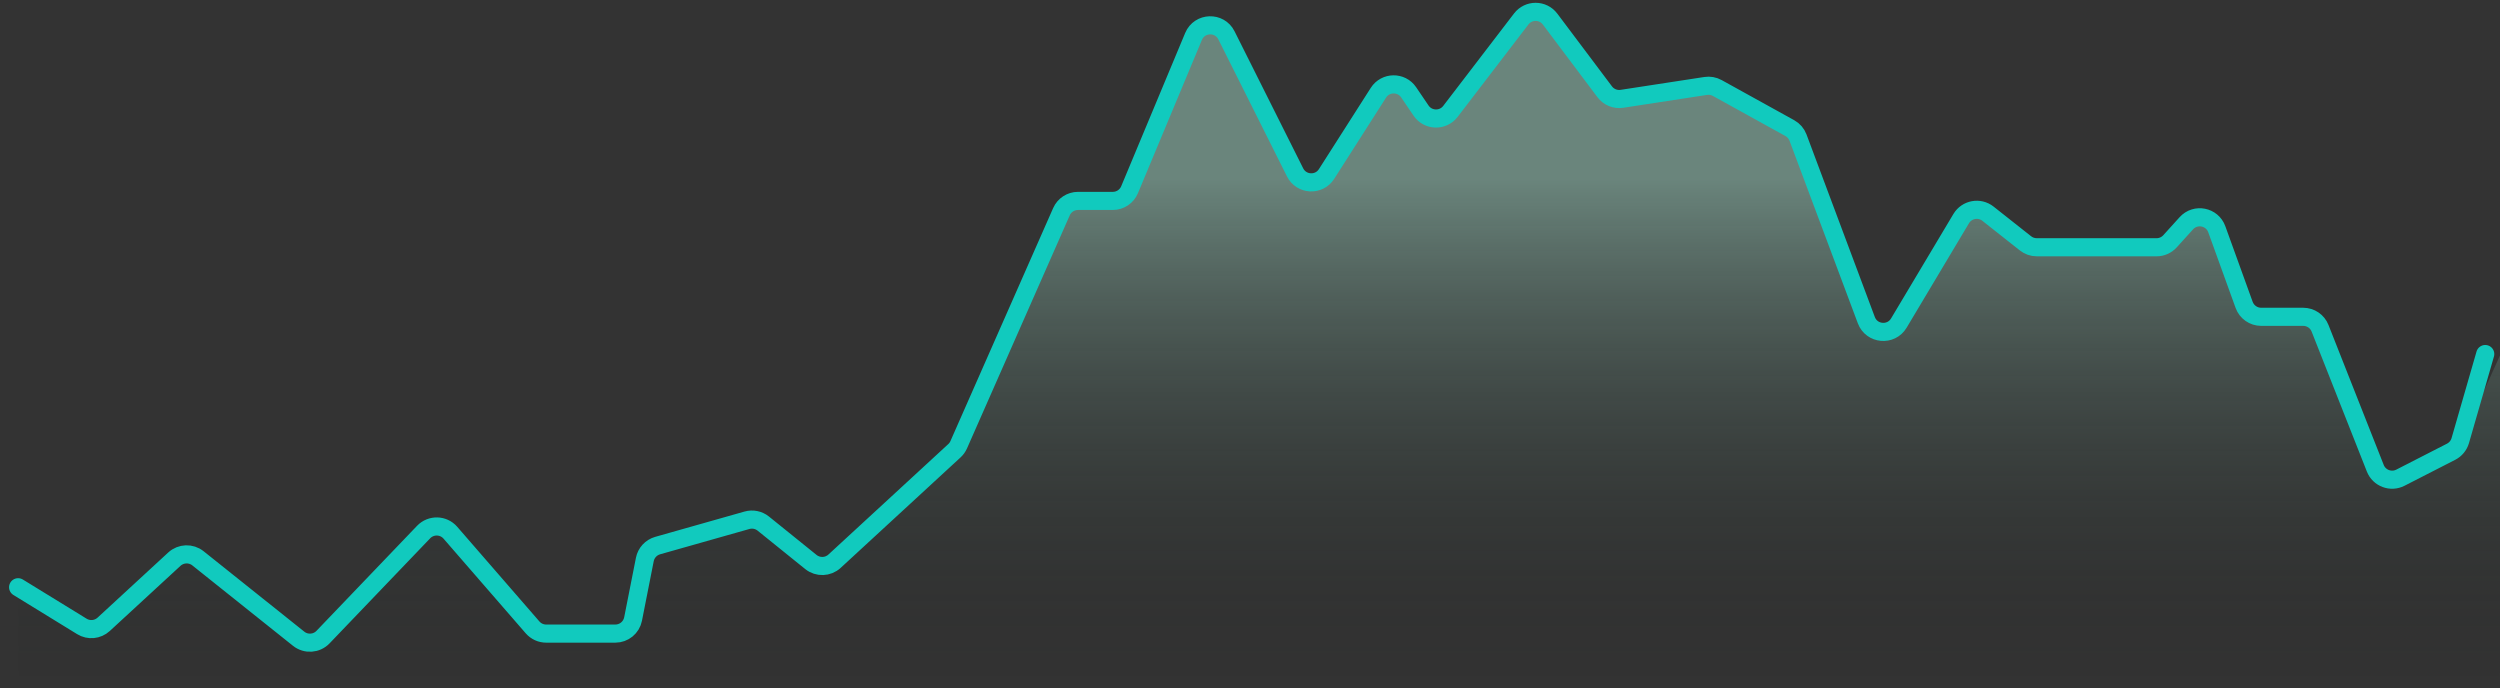 <svg width="138" height="38" viewBox="0 0 138 38" fill="none" xmlns="http://www.w3.org/2000/svg">
<rect x="0" y="0" width="138" height="38" fill="#333333" stroke="none"/>
<path d="M4.521 34.579L1 32.416V37C1 37.552 1.448 38 2 38H137C137.552 38 138 37.552 138 37V19.62L135.83 24.42C135.737 24.626 135.576 24.795 135.374 24.898L132.502 26.369C131.976 26.638 131.332 26.395 131.116 25.846L128.067 18.121C127.917 17.739 127.548 17.488 127.137 17.488H124.817C124.395 17.488 124.019 17.224 123.876 16.828L122.367 12.655C122.11 11.945 121.191 11.765 120.685 12.324L119.784 13.32C119.595 13.529 119.325 13.649 119.043 13.649H112.428C112.203 13.649 111.985 13.573 111.809 13.434L109.736 11.796C109.262 11.422 108.567 11.55 108.257 12.069L104.816 17.834C104.386 18.554 103.315 18.457 103.021 17.672L99.251 7.597C99.168 7.374 99.007 7.188 98.798 7.072L94.792 4.857C94.598 4.75 94.375 4.71 94.156 4.744L89.531 5.454C89.167 5.51 88.801 5.361 88.58 5.066L85.565 1.054C85.168 0.525 84.375 0.521 83.972 1.047L80.063 6.15C79.648 6.692 78.824 6.668 78.441 6.103L77.758 5.096C77.355 4.502 76.475 4.514 76.088 5.12L73.225 9.605C72.807 10.259 71.836 10.209 71.488 9.514L67.7 1.95C67.317 1.185 66.212 1.224 65.883 2.013L62.351 10.475C62.196 10.847 61.832 11.09 61.428 11.09H59.507C59.111 11.09 58.752 11.324 58.592 11.686L52.922 24.548C52.867 24.674 52.786 24.787 52.685 24.88L46.066 30.979C45.702 31.315 45.147 31.333 44.761 31.022L42.133 28.902C41.88 28.699 41.544 28.63 41.232 28.719L36.303 30.116C35.941 30.219 35.667 30.516 35.594 30.885L34.946 34.169C34.854 34.638 34.443 34.975 33.965 34.975H30.152C29.862 34.975 29.587 34.85 29.397 34.631L24.861 29.406C24.475 28.961 23.791 28.945 23.383 29.37L17.831 35.168C17.474 35.542 16.89 35.581 16.485 35.258L10.927 30.819C10.542 30.511 9.989 30.531 9.626 30.865L5.722 34.463C5.393 34.766 4.902 34.814 4.521 34.579Z" fill="url(#paint0_linear_1831_5109)"/>
<path d="M1 32.416L4.521 34.579C4.902 34.814 5.393 34.766 5.722 34.463L9.626 30.865C9.989 30.531 10.542 30.511 10.927 30.819L16.485 35.258C16.89 35.581 17.474 35.542 17.831 35.168L23.383 29.37C23.791 28.945 24.475 28.961 24.861 29.406L29.397 34.631C29.587 34.85 29.862 34.975 30.152 34.975H33.965C34.443 34.975 34.854 34.638 34.946 34.169L35.594 30.885C35.667 30.516 35.941 30.219 36.303 30.116L41.232 28.719C41.544 28.63 41.88 28.699 42.133 28.902L44.761 31.022C45.147 31.333 45.702 31.315 46.066 30.979L52.685 24.88C52.786 24.787 52.867 24.674 52.922 24.548L58.592 11.686C58.752 11.324 59.111 11.09 59.507 11.09H61.428C61.832 11.09 62.196 10.847 62.351 10.475L65.883 2.013C66.212 1.224 67.317 1.185 67.7 1.95L71.488 9.514C71.836 10.209 72.807 10.259 73.225 9.605L76.088 5.12C76.475 4.514 77.355 4.502 77.758 5.096L78.441 6.103C78.824 6.668 79.648 6.692 80.063 6.15L83.972 1.047C84.375 0.521 85.168 0.525 85.565 1.054L88.58 5.066C88.801 5.361 89.167 5.51 89.531 5.454L94.156 4.744C94.375 4.71 94.598 4.75 94.792 4.857L98.798 7.072C99.007 7.188 99.168 7.374 99.251 7.597L103.021 17.672C103.315 18.457 104.386 18.554 104.816 17.834L108.257 12.069C108.567 11.55 109.262 11.422 109.736 11.796L111.809 13.434C111.985 13.573 112.203 13.649 112.428 13.649H119.043C119.325 13.649 119.595 13.529 119.784 13.32L120.685 12.324C121.191 11.765 122.11 11.945 122.367 12.655L123.876 16.828C124.019 17.224 124.395 17.488 124.817 17.488H127.137C127.548 17.488 127.917 17.739 128.067 18.121L131.116 25.846C131.332 26.395 131.976 26.638 132.502 26.369L135.301 24.936C135.546 24.81 135.729 24.588 135.806 24.323L137.185 19.543" stroke="#11CABE" stroke-linecap="round"/>
<defs>
<linearGradient id="paint0_linear_1831_5109" x1="69.5" y1="0" x2="69.5" y2="38" gradientUnits="userSpaceOnUse">
<stop offset="0.26" stop-color="#BCFFE9" stop-opacity="0.4"/>
<stop offset="1" stop-opacity="0"/>
</linearGradient>
</defs>
</svg>
